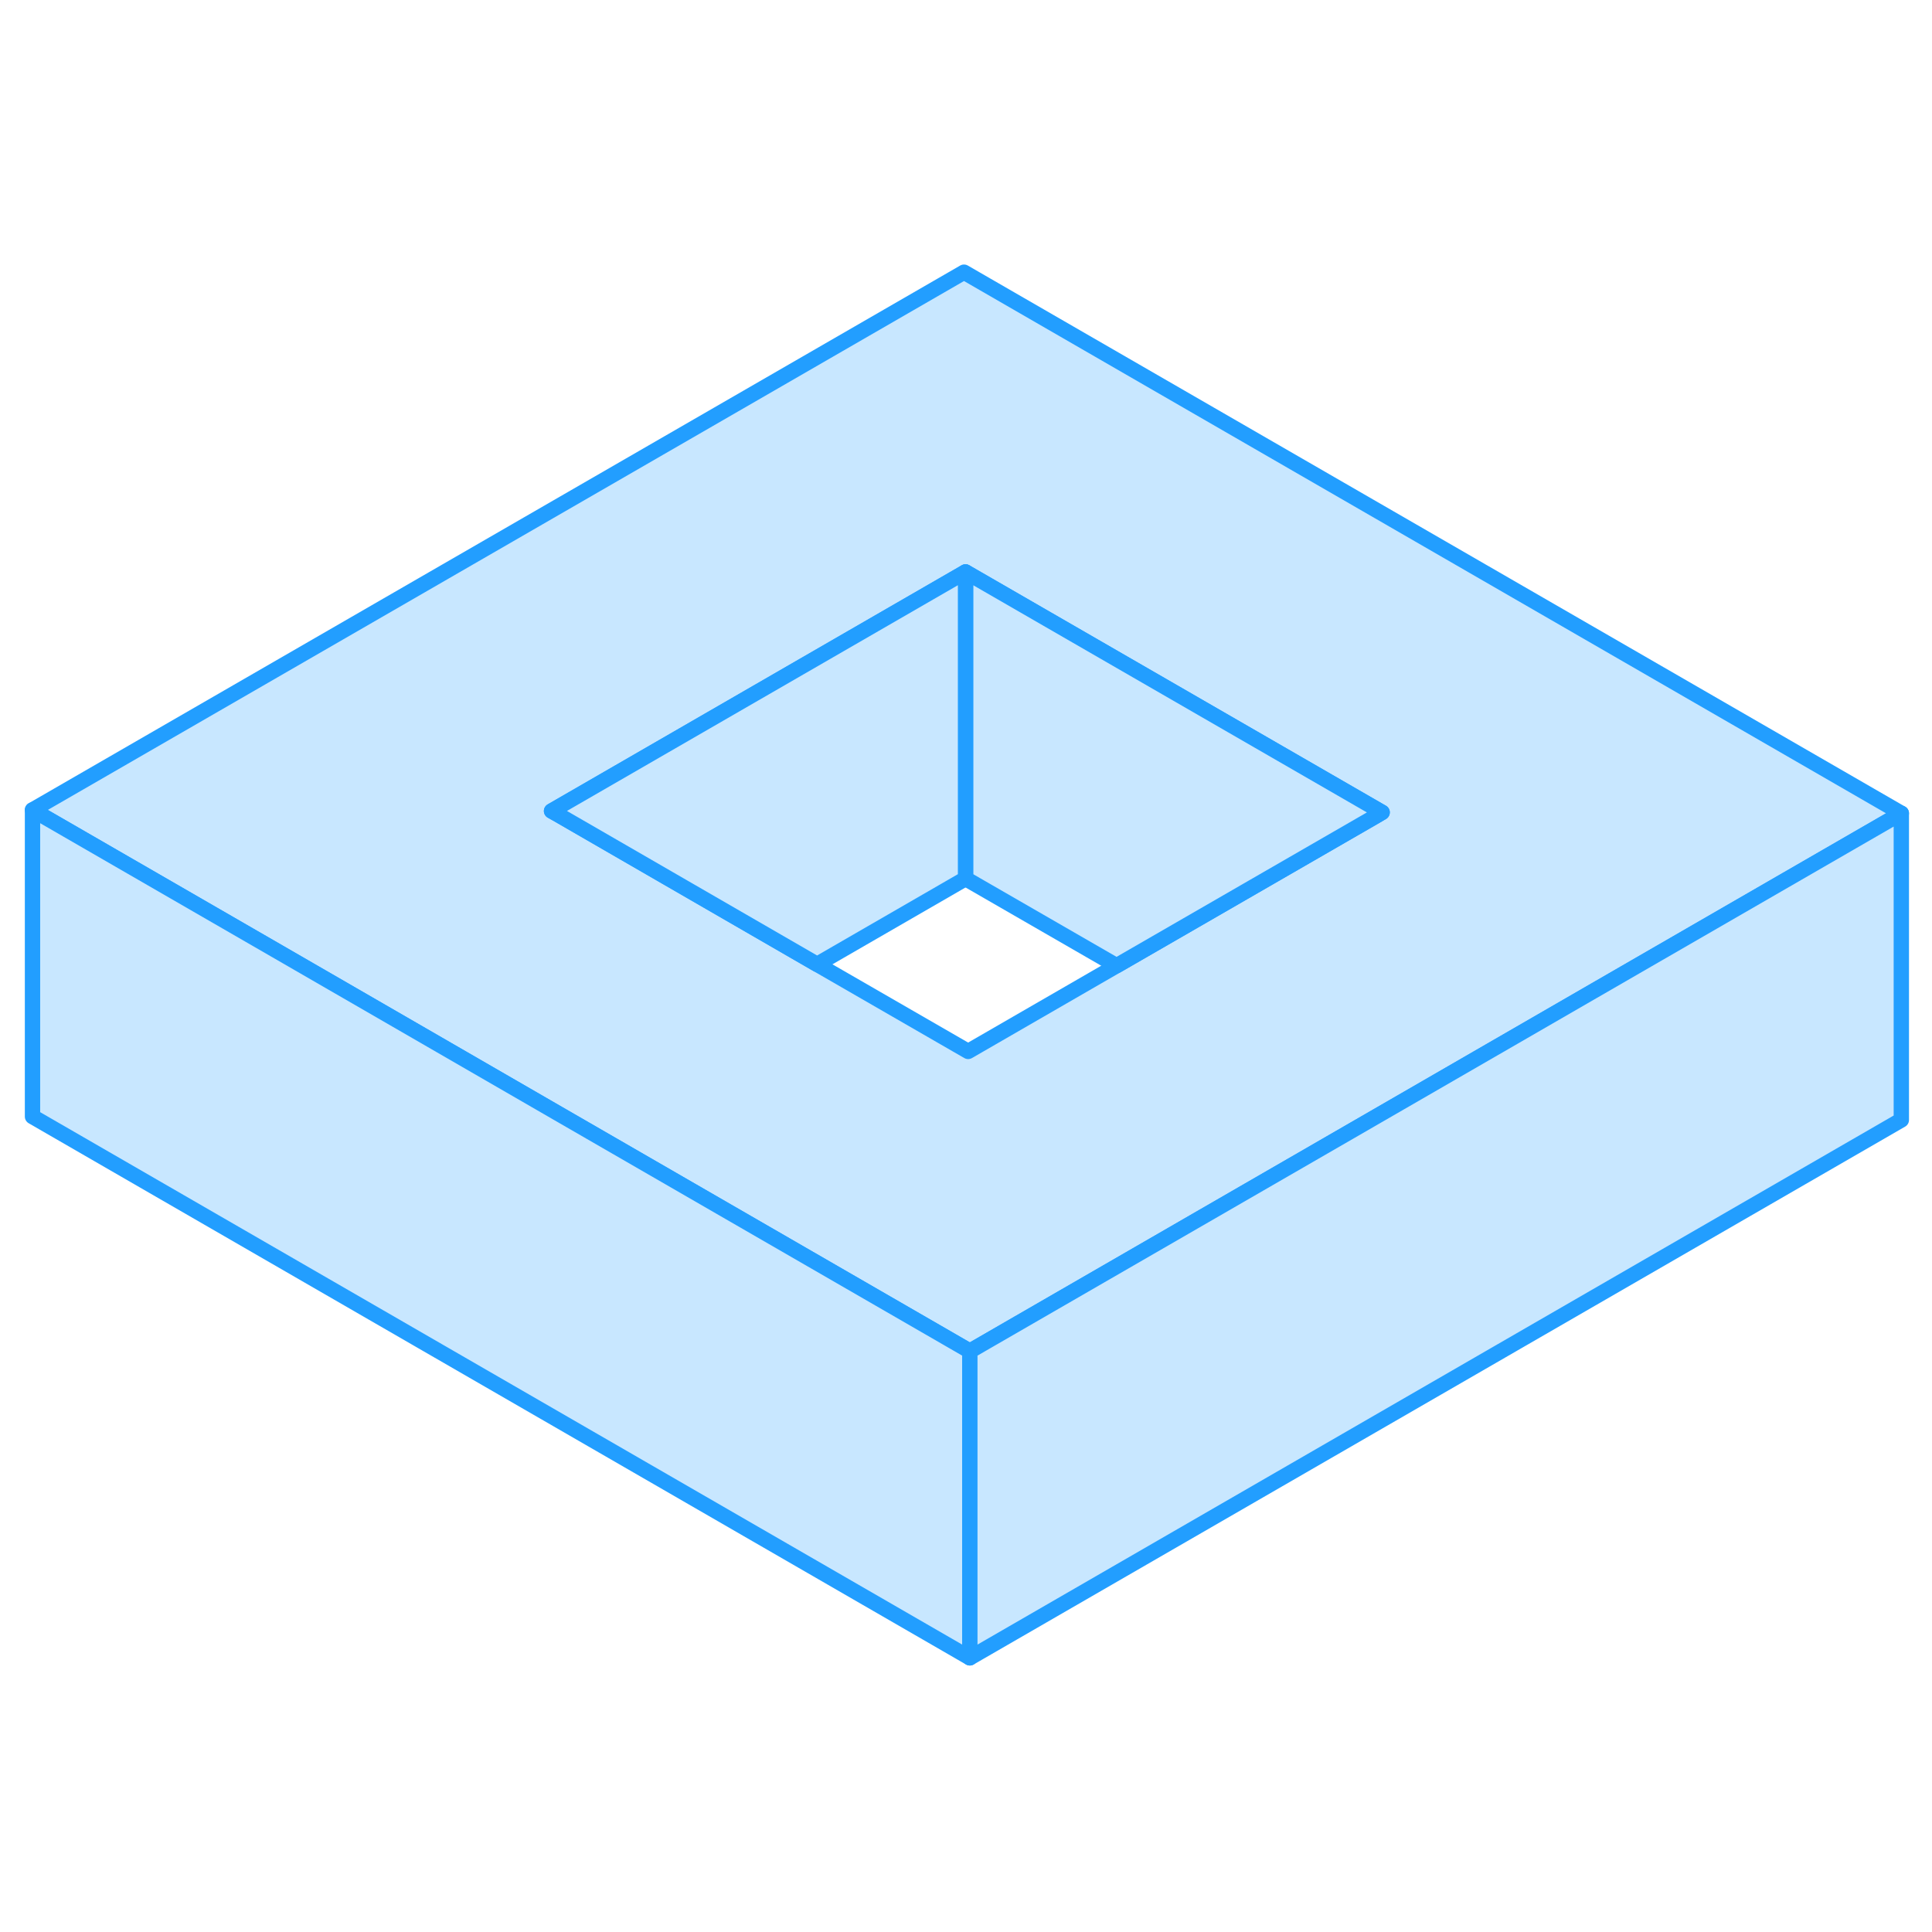 <svg width="48" height="48" viewBox="0 0 126 96" fill="#c8e7ff" xmlns="http://www.w3.org/2000/svg" stroke-width="1px" stroke-linecap="round" stroke-linejoin="round"><path d="M62.87 2.751L2.12 37.821L19.44 47.821L36.42 57.631L63.25 73.121L89.8 57.791L106.68 48.041L124 38.041L62.87 2.751ZM89.7 38.241L72.82 47.981L63.14 53.571L53.29 47.891L36.31 38.081L35.97 37.891L62.97 22.301L90.14 37.981L89.7 38.241Z" stroke="#229EFF" stroke-linejoin="round"/><path d="M63.25 73.121V93.121L2.12 57.821V37.821L19.44 47.821L36.42 57.631L63.25 73.121Z" stroke="#229EFF" stroke-linejoin="round"/><path d="M124 38.041V58.041L63.25 93.121V73.121L89.8 57.791L106.68 48.041L124 38.041Z" stroke="#229EFF" stroke-linejoin="round"/><path d="M90.14 37.981L89.7 38.241L72.82 47.981L62.97 42.301V22.301L90.14 37.981Z" stroke="#229EFF" stroke-linejoin="round"/><path d="M62.97 22.301V42.301L53.29 47.891L36.31 38.081L35.97 37.891L62.97 22.301Z" stroke="#229EFF" stroke-linejoin="round"/></svg>